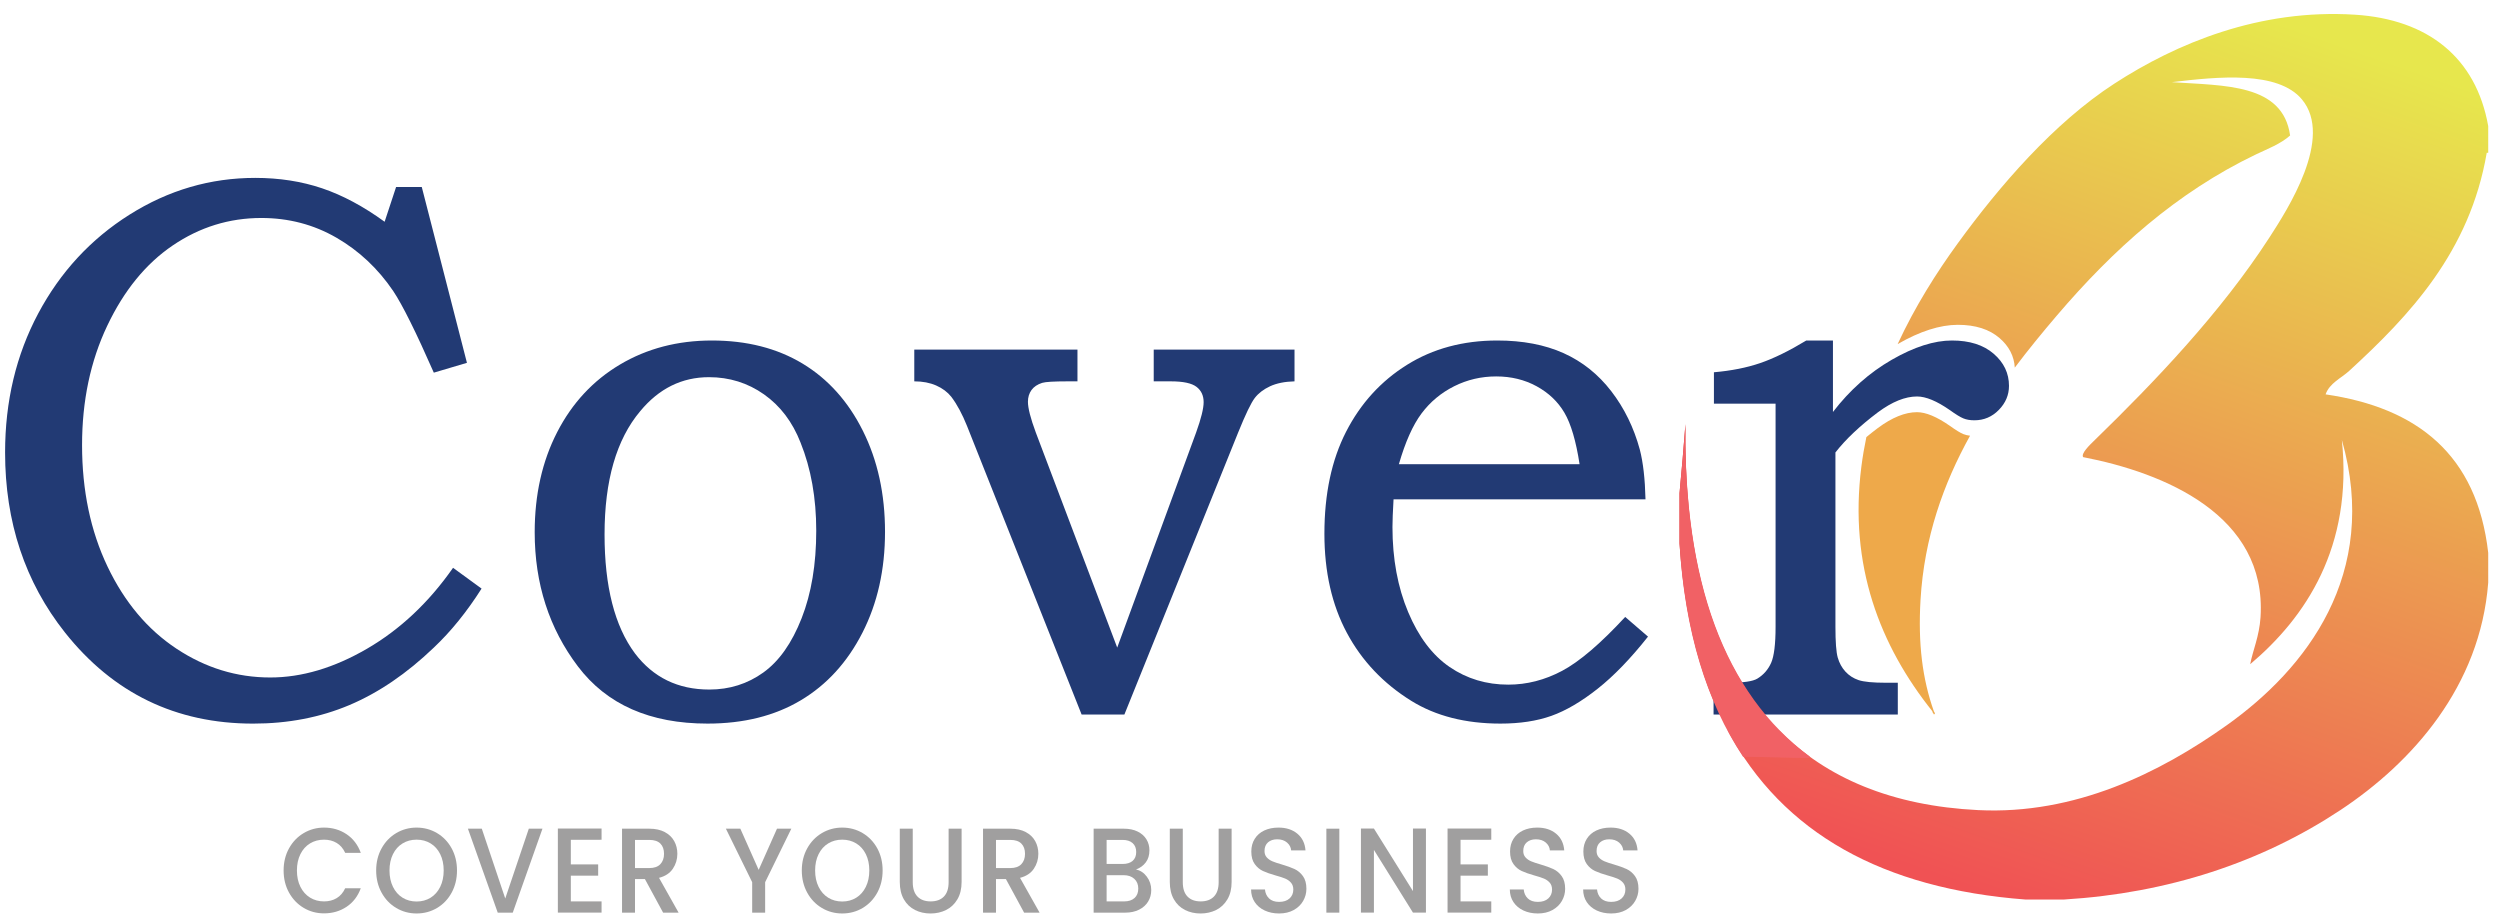 <svg width="139" height="51" viewBox="0 0 139 51" fill="none" xmlns="http://www.w3.org/2000/svg">
<path d="M22.023 10.396H23.45L25.962 20.173L24.12 20.72C23.129 18.463 22.376 16.949 21.861 16.178C21.015 14.931 19.962 13.942 18.701 13.213C17.439 12.485 16.048 12.12 14.53 12.12C12.746 12.12 11.105 12.629 9.605 13.646C8.106 14.663 6.891 16.153 5.96 18.117C5.028 20.081 4.563 22.291 4.563 24.747C4.563 27.272 5.035 29.524 5.979 31.502C6.924 33.48 8.202 35.002 9.814 36.068C11.425 37.135 13.162 37.668 15.025 37.668C16.782 37.668 18.578 37.133 20.415 36.064C22.25 34.995 23.843 33.497 25.19 31.57L26.775 32.726C25.956 34.016 25.071 35.11 24.12 36.007C22.614 37.451 21.049 38.516 19.424 39.203C17.799 39.889 16.015 40.233 14.074 40.233C9.78 40.233 6.293 38.544 3.611 35.166C1.392 32.362 0.283 29.026 0.283 25.157C0.283 22.311 0.897 19.735 2.125 17.429C3.354 15.124 5.048 13.291 7.208 11.931C9.368 10.571 11.696 9.891 14.193 9.891C15.527 9.891 16.765 10.084 17.908 10.469C19.05 10.855 20.209 11.475 21.385 12.33L22.023 10.396Z" fill="#223A74"/>
<path d="M39.577 18.932C41.519 18.932 43.199 19.359 44.62 20.214C46.039 21.07 47.159 22.317 47.978 23.957C48.797 25.597 49.207 27.469 49.207 29.571C49.207 31.674 48.787 33.545 47.948 35.185C47.109 36.826 45.967 38.077 44.52 38.939C43.074 39.801 41.347 40.232 39.339 40.232C36.142 40.232 33.741 39.174 32.136 37.057C30.531 34.94 29.729 32.452 29.729 29.592C29.729 27.504 30.145 25.65 30.977 24.031C31.809 22.412 32.975 21.157 34.474 20.267C35.974 19.377 37.675 18.932 39.577 18.932ZM39.418 20.971C37.912 20.971 36.637 21.602 35.594 22.864C34.273 24.434 33.613 26.719 33.613 29.718C33.613 32.606 34.174 34.807 35.297 36.321C36.314 37.666 37.694 38.339 39.438 38.339C40.561 38.339 41.561 38.024 42.44 37.393C43.319 36.762 44.028 35.757 44.57 34.376C45.112 32.995 45.383 31.372 45.383 29.508C45.383 27.686 45.092 26.053 44.511 24.609C44.062 23.459 43.384 22.566 42.48 21.928C41.575 21.29 40.554 20.971 39.418 20.971Z" fill="#223A74"/>
<path d="M50.834 19.437H59.907V21.203H59.352C58.599 21.203 58.13 21.231 57.946 21.287C57.681 21.371 57.483 21.505 57.351 21.686C57.219 21.869 57.153 22.086 57.153 22.338C57.153 22.689 57.298 23.257 57.589 24.042L62.117 36.006L66.506 24.042C66.783 23.271 66.922 22.71 66.922 22.359C66.922 21.995 66.79 21.711 66.525 21.508C66.261 21.305 65.785 21.203 65.099 21.203H64.147V19.437H71.975V21.203C71.433 21.217 70.981 21.308 70.617 21.476C70.254 21.645 69.97 21.862 69.765 22.128C69.56 22.395 69.253 23.032 68.844 24.041L62.516 39.728H60.138L53.766 23.683C53.502 23.025 53.212 22.485 52.895 22.065C52.683 21.799 52.402 21.588 52.052 21.434C51.702 21.28 51.296 21.203 50.834 21.203V19.437Z" fill="#223A74"/>
<path d="M90.361 34.302L91.629 35.396C90.664 36.615 89.73 37.583 88.825 38.297C87.92 39.012 87.064 39.514 86.259 39.801C85.453 40.088 84.508 40.232 83.425 40.232C81.484 40.232 79.832 39.811 78.472 38.97C76.913 38.003 75.717 36.741 74.885 35.185C74.053 33.629 73.637 31.793 73.637 29.676C73.637 27.462 74.039 25.569 74.845 23.999C75.651 22.429 76.777 21.192 78.224 20.288C79.67 19.384 81.345 18.932 83.247 18.932C84.66 18.932 85.889 19.166 86.933 19.634C87.976 20.103 88.861 20.809 89.588 21.753C90.314 22.697 90.843 23.777 91.173 24.994C91.358 25.707 91.463 26.63 91.49 27.763H77.481C77.441 28.451 77.421 28.964 77.421 29.301C77.421 31.071 77.712 32.648 78.293 34.031C78.874 35.415 79.644 36.433 80.602 37.087C81.559 37.74 82.646 38.066 83.861 38.066C84.891 38.066 85.889 37.811 86.853 37.299C87.817 36.787 88.987 35.788 90.361 34.302ZM87.824 25.808C87.626 24.518 87.345 23.565 86.982 22.948C86.619 22.331 86.103 21.841 85.436 21.476C84.769 21.112 84.02 20.929 83.188 20.929C82.355 20.929 81.576 21.112 80.85 21.476C80.123 21.841 79.519 22.345 79.036 22.99C78.554 23.635 78.135 24.574 77.778 25.808H87.824Z" fill="#223A74"/>
<path d="M95.294 22.443V20.698C96.255 20.615 97.111 20.445 97.862 20.189C98.612 19.933 99.469 19.514 100.43 18.932H101.912V22.906C102.85 21.686 103.939 20.719 105.181 20.004C106.423 19.289 107.539 18.932 108.53 18.932C109.507 18.932 110.28 19.177 110.848 19.668C111.416 20.158 111.7 20.754 111.7 21.455C111.7 21.959 111.512 22.405 111.136 22.79C110.759 23.176 110.306 23.368 109.778 23.368C109.54 23.368 109.335 23.334 109.164 23.263C108.992 23.193 108.741 23.039 108.411 22.801C107.684 22.296 107.077 22.044 106.588 22.044C105.927 22.044 105.201 22.338 104.408 22.927C103.404 23.684 102.618 24.427 102.05 25.156V34.849C102.05 35.69 102.093 36.261 102.179 36.563C102.265 36.864 102.407 37.124 102.605 37.341C102.803 37.558 103.048 37.716 103.338 37.814C103.629 37.912 104.137 37.961 104.864 37.961H105.518V39.727H95.274V37.961H96.126C96.931 37.961 97.46 37.884 97.711 37.73C98.054 37.52 98.308 37.229 98.474 36.857C98.639 36.486 98.722 35.816 98.722 34.849V22.443H95.294Z" fill="#223A74"/>
<path d="M16.069 47.169C16.27 46.807 16.542 46.523 16.886 46.32C17.23 46.116 17.606 46.014 18.016 46.014C18.484 46.014 18.901 46.136 19.266 46.38C19.631 46.624 19.895 46.97 20.06 47.418H19.193C19.079 47.172 18.921 46.988 18.718 46.867C18.516 46.746 18.282 46.686 18.016 46.686C17.724 46.686 17.465 46.755 17.237 46.894C17.009 47.033 16.831 47.232 16.702 47.492C16.573 47.752 16.509 48.054 16.509 48.398C16.509 48.743 16.573 49.046 16.702 49.305C16.831 49.565 17.009 49.765 17.237 49.906C17.465 50.047 17.724 50.118 18.016 50.118C18.281 50.118 18.516 50.058 18.718 49.937C18.921 49.816 19.079 49.632 19.193 49.386H20.06C19.895 49.834 19.631 50.178 19.266 50.42C18.901 50.662 18.484 50.783 18.016 50.783C17.602 50.783 17.224 50.681 16.883 50.477C16.541 50.274 16.27 49.99 16.069 49.628C15.869 49.265 15.769 48.855 15.769 48.399C15.769 47.942 15.869 47.532 16.069 47.169Z" fill="#A09F9F"/>
<path d="M22.032 50.484C21.688 50.28 21.416 49.996 21.216 49.631C21.015 49.266 20.915 48.855 20.915 48.398C20.915 47.941 21.015 47.532 21.216 47.169C21.416 46.806 21.688 46.523 22.032 46.319C22.376 46.116 22.753 46.014 23.162 46.014C23.576 46.014 23.954 46.116 24.298 46.319C24.642 46.523 24.913 46.806 25.112 47.169C25.31 47.532 25.409 47.941 25.409 48.398C25.409 48.855 25.31 49.266 25.112 49.631C24.913 49.996 24.642 50.28 24.298 50.484C23.954 50.688 23.576 50.789 23.162 50.789C22.753 50.789 22.376 50.688 22.032 50.484ZM23.941 49.913C24.169 49.772 24.347 49.57 24.476 49.308C24.604 49.046 24.669 48.743 24.669 48.398C24.669 48.053 24.604 47.751 24.476 47.491C24.347 47.232 24.169 47.032 23.941 46.894C23.713 46.755 23.453 46.685 23.162 46.685C22.871 46.685 22.611 46.755 22.384 46.894C22.156 47.032 21.977 47.232 21.849 47.491C21.72 47.751 21.656 48.053 21.656 48.398C21.656 48.743 21.72 49.046 21.849 49.308C21.977 49.57 22.156 49.772 22.384 49.913C22.611 50.054 22.871 50.124 23.162 50.124C23.453 50.124 23.713 50.054 23.941 49.913Z" fill="#A09F9F"/>
<path d="M30.161 46.075L28.509 50.743H27.674L26.016 46.075H26.788L28.092 49.957L29.402 46.075H30.161Z" fill="#A09F9F"/>
<path d="M31.738 46.692V48.062H33.258V48.686H31.738V50.117H33.447V50.742H31.017V46.067H33.447V46.691L31.738 46.692Z" fill="#A09F9F"/>
<path d="M36.869 50.743L35.857 48.876H35.306V50.743H34.585V46.075H36.104C36.441 46.075 36.727 46.138 36.961 46.263C37.196 46.388 37.371 46.556 37.487 46.767C37.603 46.977 37.661 47.212 37.661 47.472C37.661 47.776 37.577 48.053 37.411 48.301C37.244 48.55 36.988 48.719 36.642 48.808L37.73 50.743H36.869V50.743ZM35.306 48.264H36.104C36.374 48.264 36.577 48.193 36.714 48.049C36.851 47.906 36.92 47.714 36.92 47.472C36.92 47.23 36.853 47.041 36.718 46.904C36.582 46.768 36.378 46.699 36.104 46.699H35.306V48.264Z" fill="#A09F9F"/>
<path d="M43.998 46.075L42.542 49.05V50.743H41.821V49.05L40.359 46.075H41.163L42.182 48.365L43.201 46.075H43.998Z" fill="#A09F9F"/>
<path d="M45.697 50.484C45.354 50.28 45.081 49.996 44.881 49.631C44.681 49.266 44.58 48.855 44.58 48.398C44.58 47.941 44.681 47.532 44.881 47.169C45.081 46.806 45.354 46.523 45.697 46.319C46.041 46.116 46.418 46.014 46.827 46.014C47.241 46.014 47.62 46.116 47.963 46.319C48.307 46.523 48.578 46.806 48.777 47.169C48.975 47.532 49.074 47.941 49.074 48.398C49.074 48.855 48.975 49.266 48.777 49.631C48.578 49.996 48.307 50.28 47.963 50.484C47.619 50.688 47.241 50.789 46.827 50.789C46.418 50.789 46.041 50.688 45.697 50.484ZM47.606 49.913C47.834 49.772 48.012 49.57 48.141 49.308C48.269 49.046 48.334 48.743 48.334 48.398C48.334 48.053 48.269 47.751 48.141 47.491C48.012 47.232 47.834 47.032 47.606 46.894C47.378 46.755 47.118 46.685 46.827 46.685C46.536 46.685 46.277 46.755 46.049 46.894C45.821 47.032 45.643 47.232 45.514 47.491C45.385 47.751 45.321 48.053 45.321 48.398C45.321 48.743 45.385 49.046 45.514 49.308C45.643 49.57 45.821 49.772 46.049 49.913C46.277 50.054 46.536 50.124 46.827 50.124C47.118 50.124 47.378 50.054 47.606 49.913Z" fill="#A09F9F"/>
<path d="M50.749 46.075V49.05C50.749 49.404 50.837 49.67 51.012 49.849C51.187 50.029 51.431 50.118 51.743 50.118C52.059 50.118 52.305 50.029 52.48 49.849C52.656 49.67 52.743 49.404 52.743 49.05V46.075H53.465V49.037C53.465 49.417 53.386 49.74 53.23 50.004C53.074 50.268 52.865 50.465 52.604 50.595C52.342 50.725 52.053 50.79 51.737 50.79C51.42 50.79 51.132 50.725 50.873 50.595C50.613 50.465 50.407 50.268 50.255 50.004C50.104 49.74 50.028 49.417 50.028 49.037V46.075H50.749Z" fill="#A09F9F"/>
<path d="M56.941 50.743L55.928 48.876H55.377V50.743H54.656V46.075H56.175C56.512 46.075 56.798 46.138 57.032 46.263C57.267 46.388 57.442 46.556 57.558 46.767C57.674 46.977 57.732 47.212 57.732 47.472C57.732 47.776 57.648 48.053 57.482 48.301C57.315 48.55 57.059 48.719 56.713 48.808L57.801 50.743H56.941V50.743ZM55.377 48.264H56.175C56.445 48.264 56.648 48.193 56.785 48.049C56.922 47.906 56.991 47.714 56.991 47.472C56.991 47.23 56.924 47.041 56.788 46.904C56.654 46.768 56.449 46.699 56.175 46.699H55.377V48.264Z" fill="#A09F9F"/>
<path d="M63.762 48.741C63.927 48.961 64.009 49.209 64.009 49.487C64.009 49.724 63.951 49.938 63.835 50.128C63.719 50.319 63.551 50.468 63.332 50.578C63.112 50.688 62.857 50.743 62.566 50.743H60.806V46.075H62.484C62.783 46.075 63.041 46.128 63.256 46.236C63.471 46.343 63.633 46.488 63.743 46.669C63.853 46.851 63.908 47.053 63.908 47.277C63.908 47.546 63.84 47.77 63.705 47.949C63.57 48.128 63.389 48.26 63.161 48.345C63.397 48.39 63.598 48.522 63.762 48.741ZM61.528 48.036H62.42C62.657 48.036 62.841 47.979 62.974 47.865C63.107 47.75 63.173 47.586 63.173 47.371C63.173 47.161 63.107 46.996 62.974 46.877C62.841 46.759 62.657 46.699 62.42 46.699H61.528V48.036ZM63.079 49.93C63.218 49.805 63.288 49.63 63.288 49.406C63.288 49.178 63.214 48.996 63.066 48.862C62.918 48.728 62.722 48.66 62.477 48.66H61.528V50.118H62.503C62.747 50.118 62.939 50.056 63.079 49.93Z" fill="#A09F9F"/>
<path d="M65.763 46.075V49.05C65.763 49.404 65.85 49.67 66.026 49.849C66.201 50.029 66.444 50.118 66.757 50.118C67.073 50.118 67.319 50.029 67.494 49.849C67.669 49.67 67.757 49.404 67.757 49.05V46.075H68.478V49.037C68.478 49.417 68.4 49.74 68.244 50.004C68.088 50.268 67.879 50.465 67.618 50.595C67.356 50.725 67.067 50.79 66.75 50.79C66.434 50.79 66.146 50.725 65.886 50.595C65.627 50.465 65.421 50.268 65.269 50.004C65.117 49.74 65.041 49.417 65.041 49.037V46.075H65.763Z" fill="#A09F9F"/>
<path d="M70.32 50.625C70.083 50.515 69.898 50.36 69.763 50.158C69.628 49.956 69.56 49.721 69.56 49.453H70.332C70.349 49.654 70.424 49.82 70.557 49.95C70.69 50.08 70.877 50.145 71.117 50.145C71.366 50.145 71.56 50.081 71.7 49.953C71.839 49.825 71.908 49.661 71.908 49.459C71.908 49.303 71.865 49.175 71.779 49.077C71.692 48.978 71.585 48.902 71.456 48.848C71.327 48.795 71.149 48.736 70.921 48.674C70.634 48.593 70.401 48.511 70.222 48.428C70.042 48.346 69.889 48.217 69.763 48.042C69.636 47.868 69.573 47.635 69.573 47.344C69.573 47.075 69.636 46.84 69.763 46.639C69.889 46.437 70.066 46.282 70.294 46.175C70.522 46.068 70.786 46.014 71.086 46.014C71.512 46.014 71.861 46.127 72.133 46.353C72.405 46.579 72.556 46.889 72.586 47.283H71.788C71.775 47.113 71.7 46.968 71.56 46.847C71.421 46.726 71.237 46.665 71.01 46.665C70.803 46.665 70.634 46.721 70.503 46.833C70.373 46.945 70.307 47.106 70.307 47.317C70.307 47.46 70.348 47.578 70.43 47.669C70.513 47.761 70.617 47.834 70.744 47.888C70.87 47.941 71.043 48 71.263 48.062C71.554 48.148 71.791 48.233 71.975 48.318C72.158 48.403 72.314 48.534 72.443 48.711C72.572 48.888 72.636 49.124 72.636 49.419C72.636 49.657 72.576 49.88 72.456 50.091C72.336 50.301 72.161 50.47 71.931 50.598C71.701 50.725 71.429 50.789 71.117 50.789C70.822 50.789 70.556 50.735 70.32 50.625Z" fill="#A09F9F"/>
<path d="M74.467 46.075V50.743H73.746V46.075H74.467Z" fill="#A09F9F"/>
<path d="M79.282 50.742H78.561L76.39 47.256V50.742H75.668V46.067H76.39L78.561 49.546V46.067H79.282V50.742Z" fill="#A09F9F"/>
<path d="M81.206 46.692V48.062H82.725V48.686H81.206V50.117H82.915V50.742H80.484V46.067H82.915V46.691L81.206 46.692Z" fill="#A09F9F"/>
<path d="M84.706 50.625C84.469 50.515 84.284 50.36 84.149 50.158C84.014 49.956 83.946 49.721 83.946 49.453H84.719C84.735 49.654 84.81 49.82 84.943 49.95C85.076 50.08 85.263 50.145 85.503 50.145C85.752 50.145 85.947 50.081 86.086 49.953C86.225 49.825 86.294 49.661 86.294 49.459C86.294 49.303 86.251 49.175 86.165 49.077C86.078 48.978 85.971 48.902 85.842 48.848C85.713 48.795 85.535 48.736 85.307 48.674C85.02 48.593 84.787 48.511 84.608 48.428C84.428 48.346 84.275 48.217 84.149 48.042C84.022 47.868 83.959 47.635 83.959 47.344C83.959 47.075 84.022 46.84 84.149 46.639C84.275 46.437 84.453 46.282 84.68 46.175C84.908 46.068 85.172 46.014 85.472 46.014C85.898 46.014 86.247 46.127 86.519 46.353C86.791 46.579 86.942 46.889 86.972 47.283H86.174C86.162 47.113 86.086 46.968 85.947 46.847C85.807 46.726 85.624 46.665 85.396 46.665C85.189 46.665 85.02 46.721 84.889 46.833C84.759 46.945 84.693 47.106 84.693 47.317C84.693 47.46 84.734 47.578 84.817 47.669C84.899 47.761 85.003 47.834 85.13 47.888C85.257 47.941 85.43 48 85.649 48.062C85.94 48.148 86.177 48.233 86.361 48.318C86.544 48.403 86.701 48.534 86.829 48.711C86.958 48.888 87.022 49.124 87.022 49.419C87.022 49.657 86.962 49.88 86.842 50.091C86.722 50.301 86.547 50.47 86.317 50.598C86.087 50.725 85.816 50.789 85.503 50.789C85.208 50.789 84.942 50.735 84.706 50.625Z" fill="#A09F9F"/>
<path d="M88.782 50.625C88.546 50.515 88.36 50.36 88.225 50.158C88.09 49.956 88.023 49.721 88.023 49.453H88.795C88.812 49.654 88.887 49.82 89.019 49.95C89.153 50.08 89.339 50.145 89.58 50.145C89.829 50.145 90.023 50.081 90.162 49.953C90.301 49.825 90.371 49.661 90.371 49.459C90.371 49.303 90.328 49.175 90.241 49.077C90.154 48.978 90.047 48.902 89.918 48.848C89.789 48.795 89.611 48.736 89.383 48.674C89.096 48.593 88.863 48.511 88.684 48.428C88.505 48.346 88.352 48.217 88.225 48.042C88.099 47.868 88.035 47.635 88.035 47.344C88.035 47.075 88.099 46.84 88.225 46.639C88.352 46.437 88.529 46.282 88.757 46.175C88.985 46.068 89.248 46.014 89.548 46.014C89.974 46.014 90.323 46.127 90.596 46.353C90.868 46.579 91.019 46.889 91.048 47.283H90.251C90.238 47.113 90.162 46.968 90.023 46.847C89.883 46.726 89.7 46.665 89.472 46.665C89.265 46.665 89.097 46.721 88.966 46.833C88.835 46.945 88.77 47.106 88.77 47.317C88.77 47.46 88.811 47.578 88.893 47.669C88.975 47.761 89.08 47.834 89.206 47.888C89.333 47.941 89.506 48 89.725 48.062C90.016 48.148 90.254 48.233 90.437 48.318C90.621 48.403 90.777 48.534 90.906 48.711C91.034 48.888 91.099 49.124 91.099 49.419C91.099 49.657 91.039 49.88 90.918 50.091C90.798 50.301 90.623 50.47 90.393 50.598C90.163 50.725 89.892 50.789 89.58 50.789C89.284 50.789 89.018 50.735 88.782 50.625Z" fill="#A09F9F"/>
<path fill-rule="evenodd" clip-rule="evenodd" d="M130.618 20.618C133.961 17.552 137.321 14.009 138.263 8.494C138.29 8.494 138.318 8.494 138.345 8.494C138.345 7.999 138.345 7.505 138.345 7.011C137.666 3.183 134.975 1.077 130.947 0.818C125.629 0.476 120.998 2.415 117.549 4.656C114.192 6.836 111.167 10.341 108.835 13.553C107.672 15.155 106.483 17.028 105.509 19.131C106.75 18.417 107.866 18.06 108.856 18.06C109.833 18.06 110.606 18.306 111.174 18.796C111.703 19.253 111.985 19.801 112.022 20.44C112.779 19.433 113.565 18.478 114.343 17.565C117.5 13.861 121.033 10.69 125.44 8.581C126.077 8.276 126.79 8.012 127.33 7.534C126.928 4.647 123.689 4.769 120.754 4.568C123.346 4.257 126.653 3.927 127.988 5.528C129.767 7.66 127.18 11.658 126.18 13.204C123.487 17.366 119.821 21.21 116.48 24.456C116.181 24.747 115.695 25.209 115.822 25.416C120.323 26.287 126.047 28.634 125.686 34.313C125.618 35.383 125.252 36.172 125.111 36.93C128.193 34.328 130.828 30.415 130.207 24.456C132.333 31.938 128.207 37.197 123.796 40.332C120.084 42.969 115.376 45.308 109.986 45.042C105.207 44.806 101.541 43.265 98.909 40.601H96.056C99.124 46.341 104.707 49.412 112.617 50.014C113.329 50.014 114.041 50.014 114.754 50.014C120.55 49.662 125.742 47.942 130.125 45.042C134.127 42.394 137.9 38.162 138.345 32.394C138.345 31.842 138.345 31.289 138.345 30.737C137.722 25.263 134.386 22.668 129.303 21.927C129.52 21.303 130.181 21.019 130.618 20.618Z" fill="url(#paint0_linear_339_351)"/>
<path fill-rule="evenodd" clip-rule="evenodd" d="M107.439 39.546C107.439 39.634 107.506 39.65 107.521 39.721C107.62 39.702 107.572 39.624 107.521 39.546C106.887 37.744 106.638 35.81 106.781 33.353C106.985 29.882 108.061 26.882 109.535 24.226C109.398 24.21 109.272 24.181 109.162 24.136C108.99 24.066 108.739 23.912 108.409 23.674C107.682 23.169 107.075 22.917 106.586 22.917C105.925 22.917 105.199 23.211 104.406 23.8C104.183 23.968 103.972 24.135 103.77 24.302C103.658 24.838 103.564 25.384 103.493 25.939C102.79 31.445 104.521 35.892 107.439 39.546Z" fill="#EEA94A"/>
<path fill-rule="evenodd" clip-rule="evenodd" d="M95.27 38.835H96.122C96.656 38.835 97.067 38.801 97.357 38.733C94.797 35.068 93.623 29.923 93.71 23.585C93.612 24.877 93.501 26.155 93.381 27.423C93.381 28.353 93.381 29.284 93.381 30.214C93.602 33.556 94.236 36.461 95.27 38.941V38.835Z" fill="#DB3334"/>
<path fill-rule="evenodd" clip-rule="evenodd" d="M100.61 42.145C99.349 42.145 98.176 42.077 96.915 42.077C94.89 39.021 93.672 35.109 93.381 30.214C93.381 29.284 93.381 28.353 93.381 27.423C93.501 26.155 93.612 24.877 93.71 23.585C93.613 32.294 95.86 38.526 100.61 42.058C100.61 42.087 100.61 42.117 100.61 42.145Z" fill="#F16165"/>
<defs>
<linearGradient id="paint0_linear_339_351" x1="128.152" y1="1.733" x2="111.327" y2="49.987" gradientUnits="userSpaceOnUse">
<stop stop-color="#E7E74D"/>
<stop offset="1" stop-color="#F05254"/>
</linearGradient>
</defs>
</svg>
